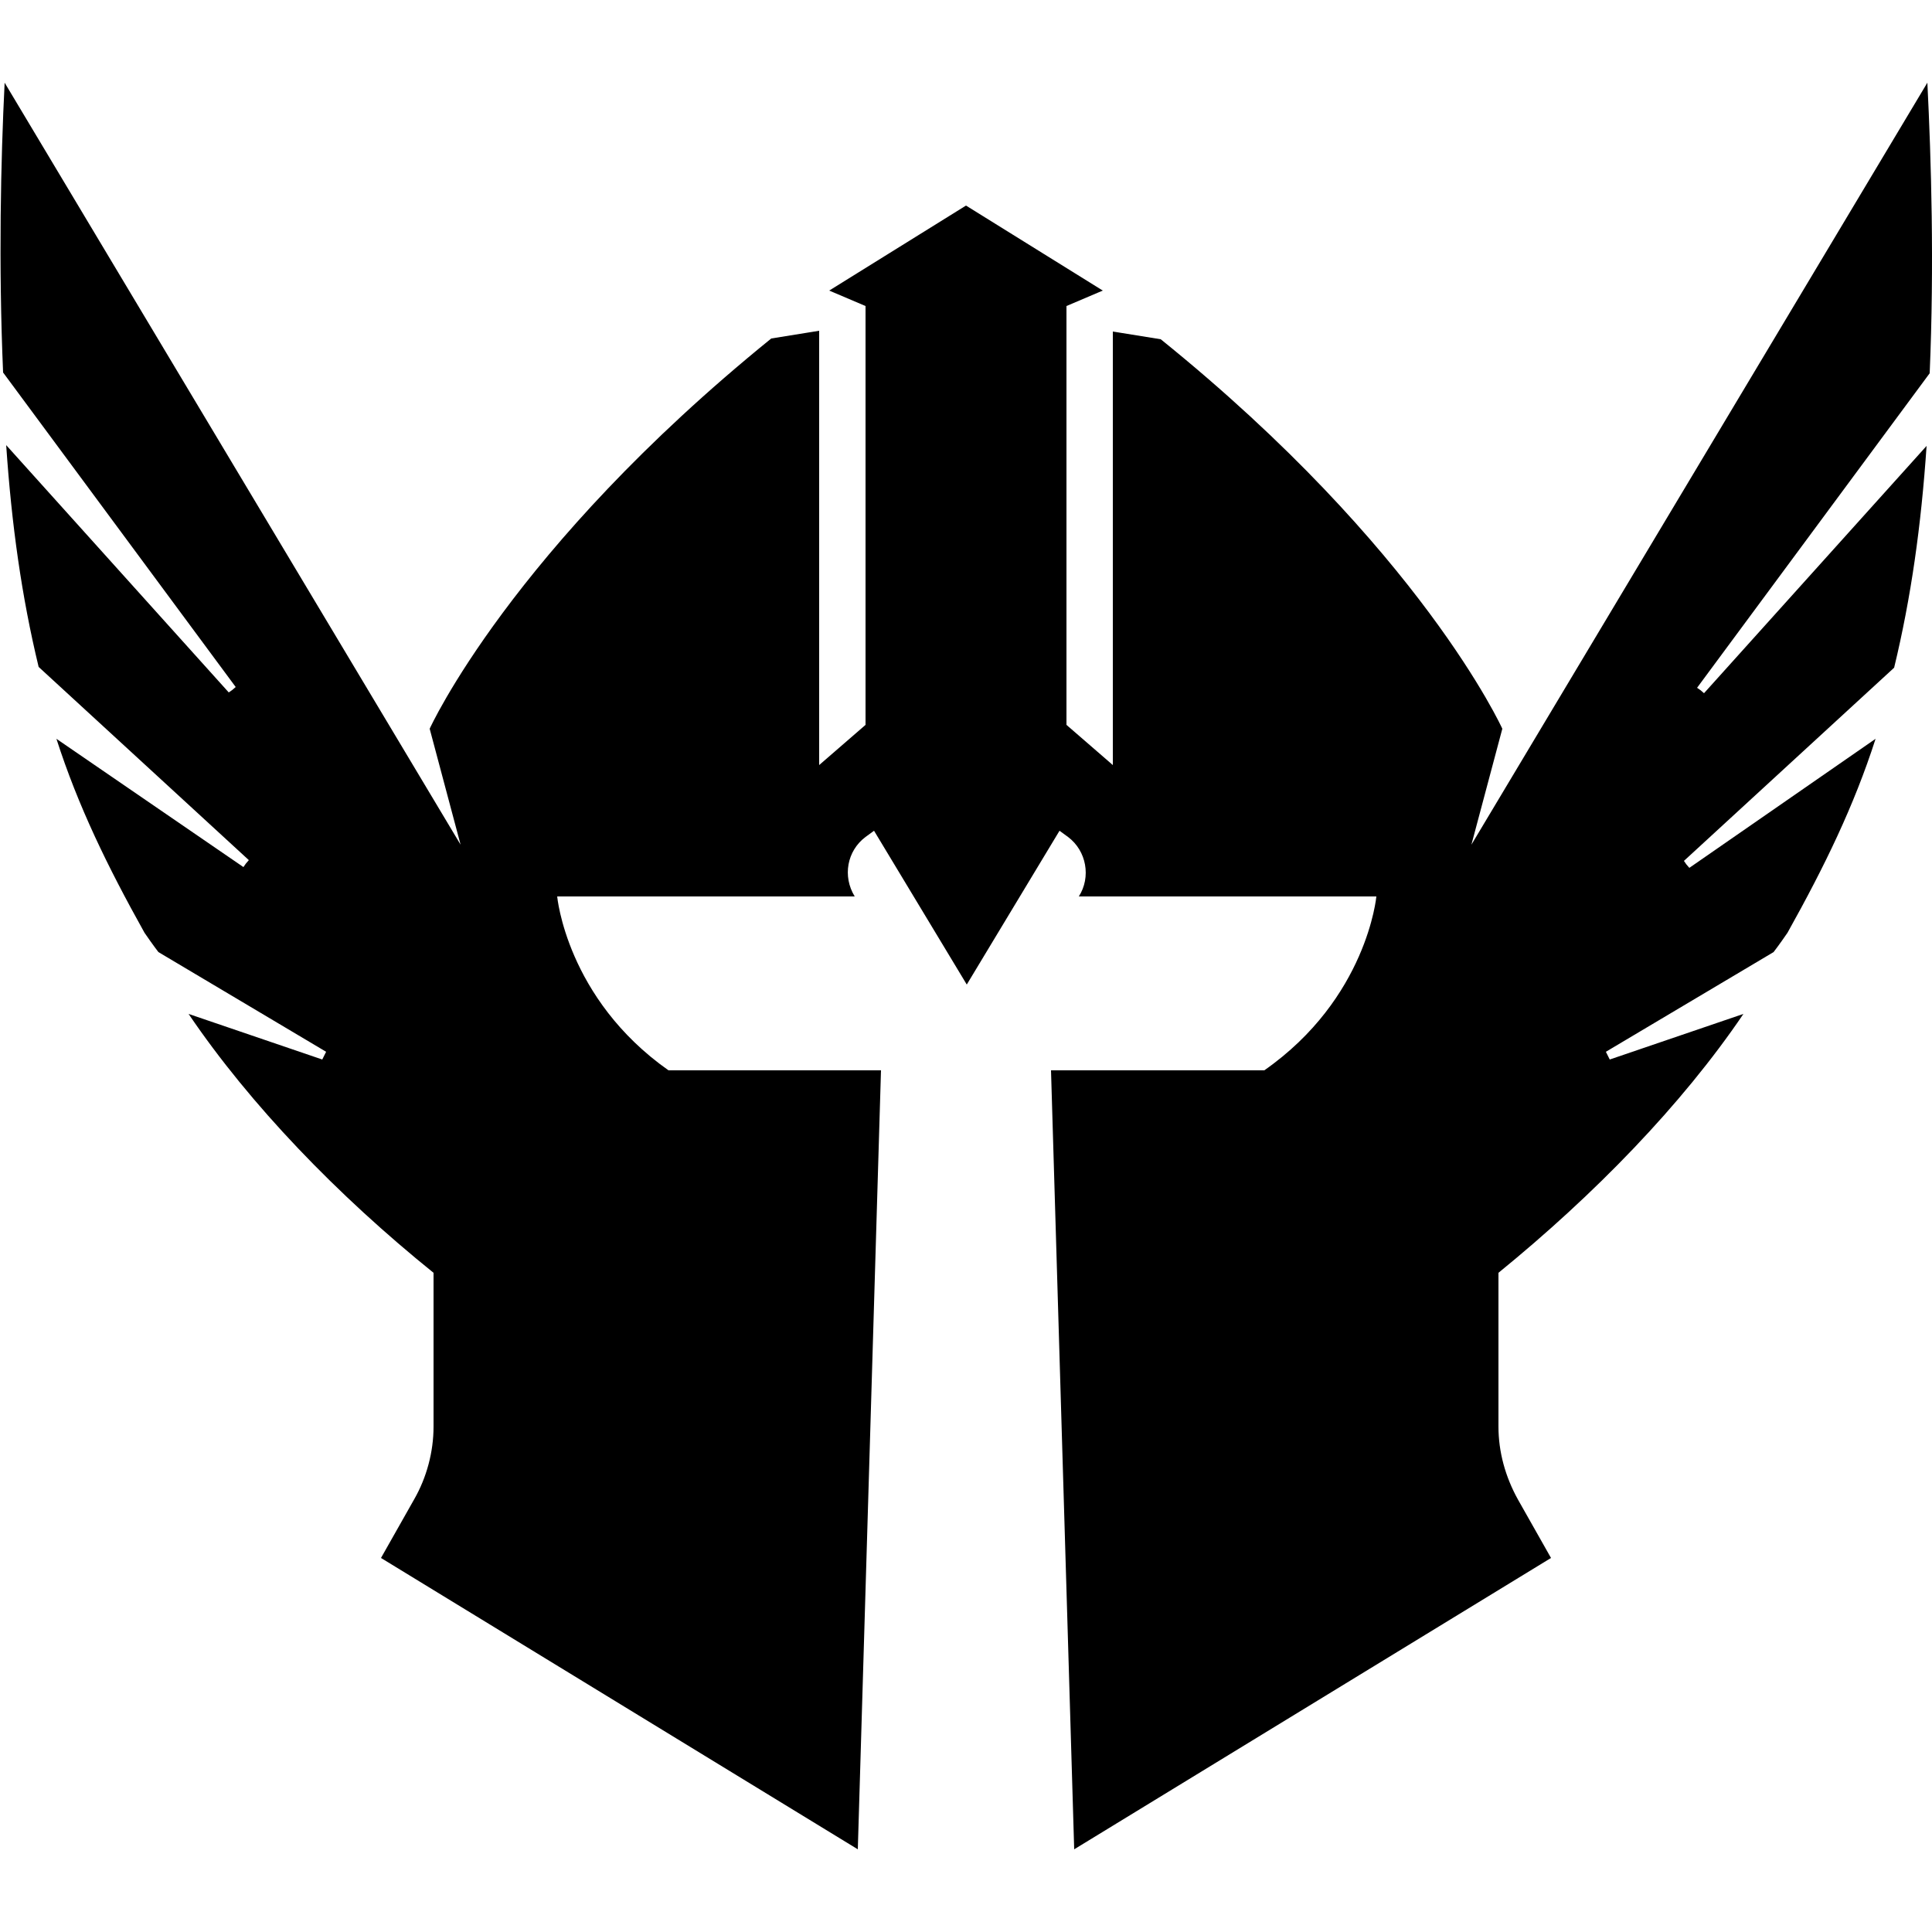 <?xml version="1.0" encoding="utf-8"?>
<!-- Generator: Adobe Illustrator 23.0.1, SVG Export Plug-In . SVG Version: 6.00 Build 0)  -->
<svg version="1.0" id="Layer_1" xmlns="http://www.w3.org/2000/svg" xmlns:xlink="http://www.w3.org/1999/xlink" x="0px" y="0px"
	 viewBox="0 0 250 250" enable-background="new 0 0 250 250" xml:space="preserve">
<path d="M249.4,10.7l-59,98.6l4-15c0,0-10.5-23.2-44.2-50.4l-6.2-1V99l-6-5.2V39.6l4.7-2l-17.7-11l-17.7,11l4.7,2v54.2l-6,5.2V42.8
	l-6.2,1C66.1,71.1,55.6,94.3,55.6,94.3l4,15l-59-98.6c-0.5,10-0.8,23.5-0.2,37.5l30.1,40.7c-0.6,0.5-0.3,0.3-0.9,0.7l-28.8-32
	c0.7,10.3,2,19.6,4.2,28.7l27.2,25c-0.5,0.6-0.3,0.3-0.7,0.9L7.3,95.6c2.8,8.7,6.6,16.5,11.4,25.1c1.1,1.6,1.8,2.5,1.8,2.5
	l21.7,12.9c-0.3,0.6-0.2,0.4-0.5,1l-17.3-5.9c8,11.8,19.3,23.5,31.7,33.5v19.9c0,3.3-0.9,6.6-2.5,9.4l-4.3,7.6l61.7,37.7l3-100.8
	H86.5C73.3,129.2,72.1,116,72.1,116h38.5c-1.6-2.6-1-5.9,1.4-7.7l1.1-0.8l12,19.9l12-19.9l1.1,0.8c2.4,1.8,3,5.2,1.4,7.7h38.5
	c0,0-1.2,13.2-14.5,22.5H136l3,100.8l61.7-37.7l-4.3-7.6c-1.6-2.9-2.5-6.1-2.5-9.4v-19.9c12.4-10.1,23.7-21.7,31.7-33.5l-17.3,5.9
	c-0.3-0.6-0.2-0.4-0.5-1l21.7-12.9c0,0,0.7-0.9,1.8-2.5c4.8-8.6,8.6-16.4,11.4-25.1l-24.1,16.7c-0.5-0.6-0.3-0.3-0.7-0.9l27.2-25
	c2.2-9.1,3.5-18.4,4.2-28.7l-28.8,32c-0.6-0.5-0.3-0.3-0.9-0.7l30.1-40.7C250.3,34.2,249.9,20.7,249.4,10.7z"/>
</svg>

